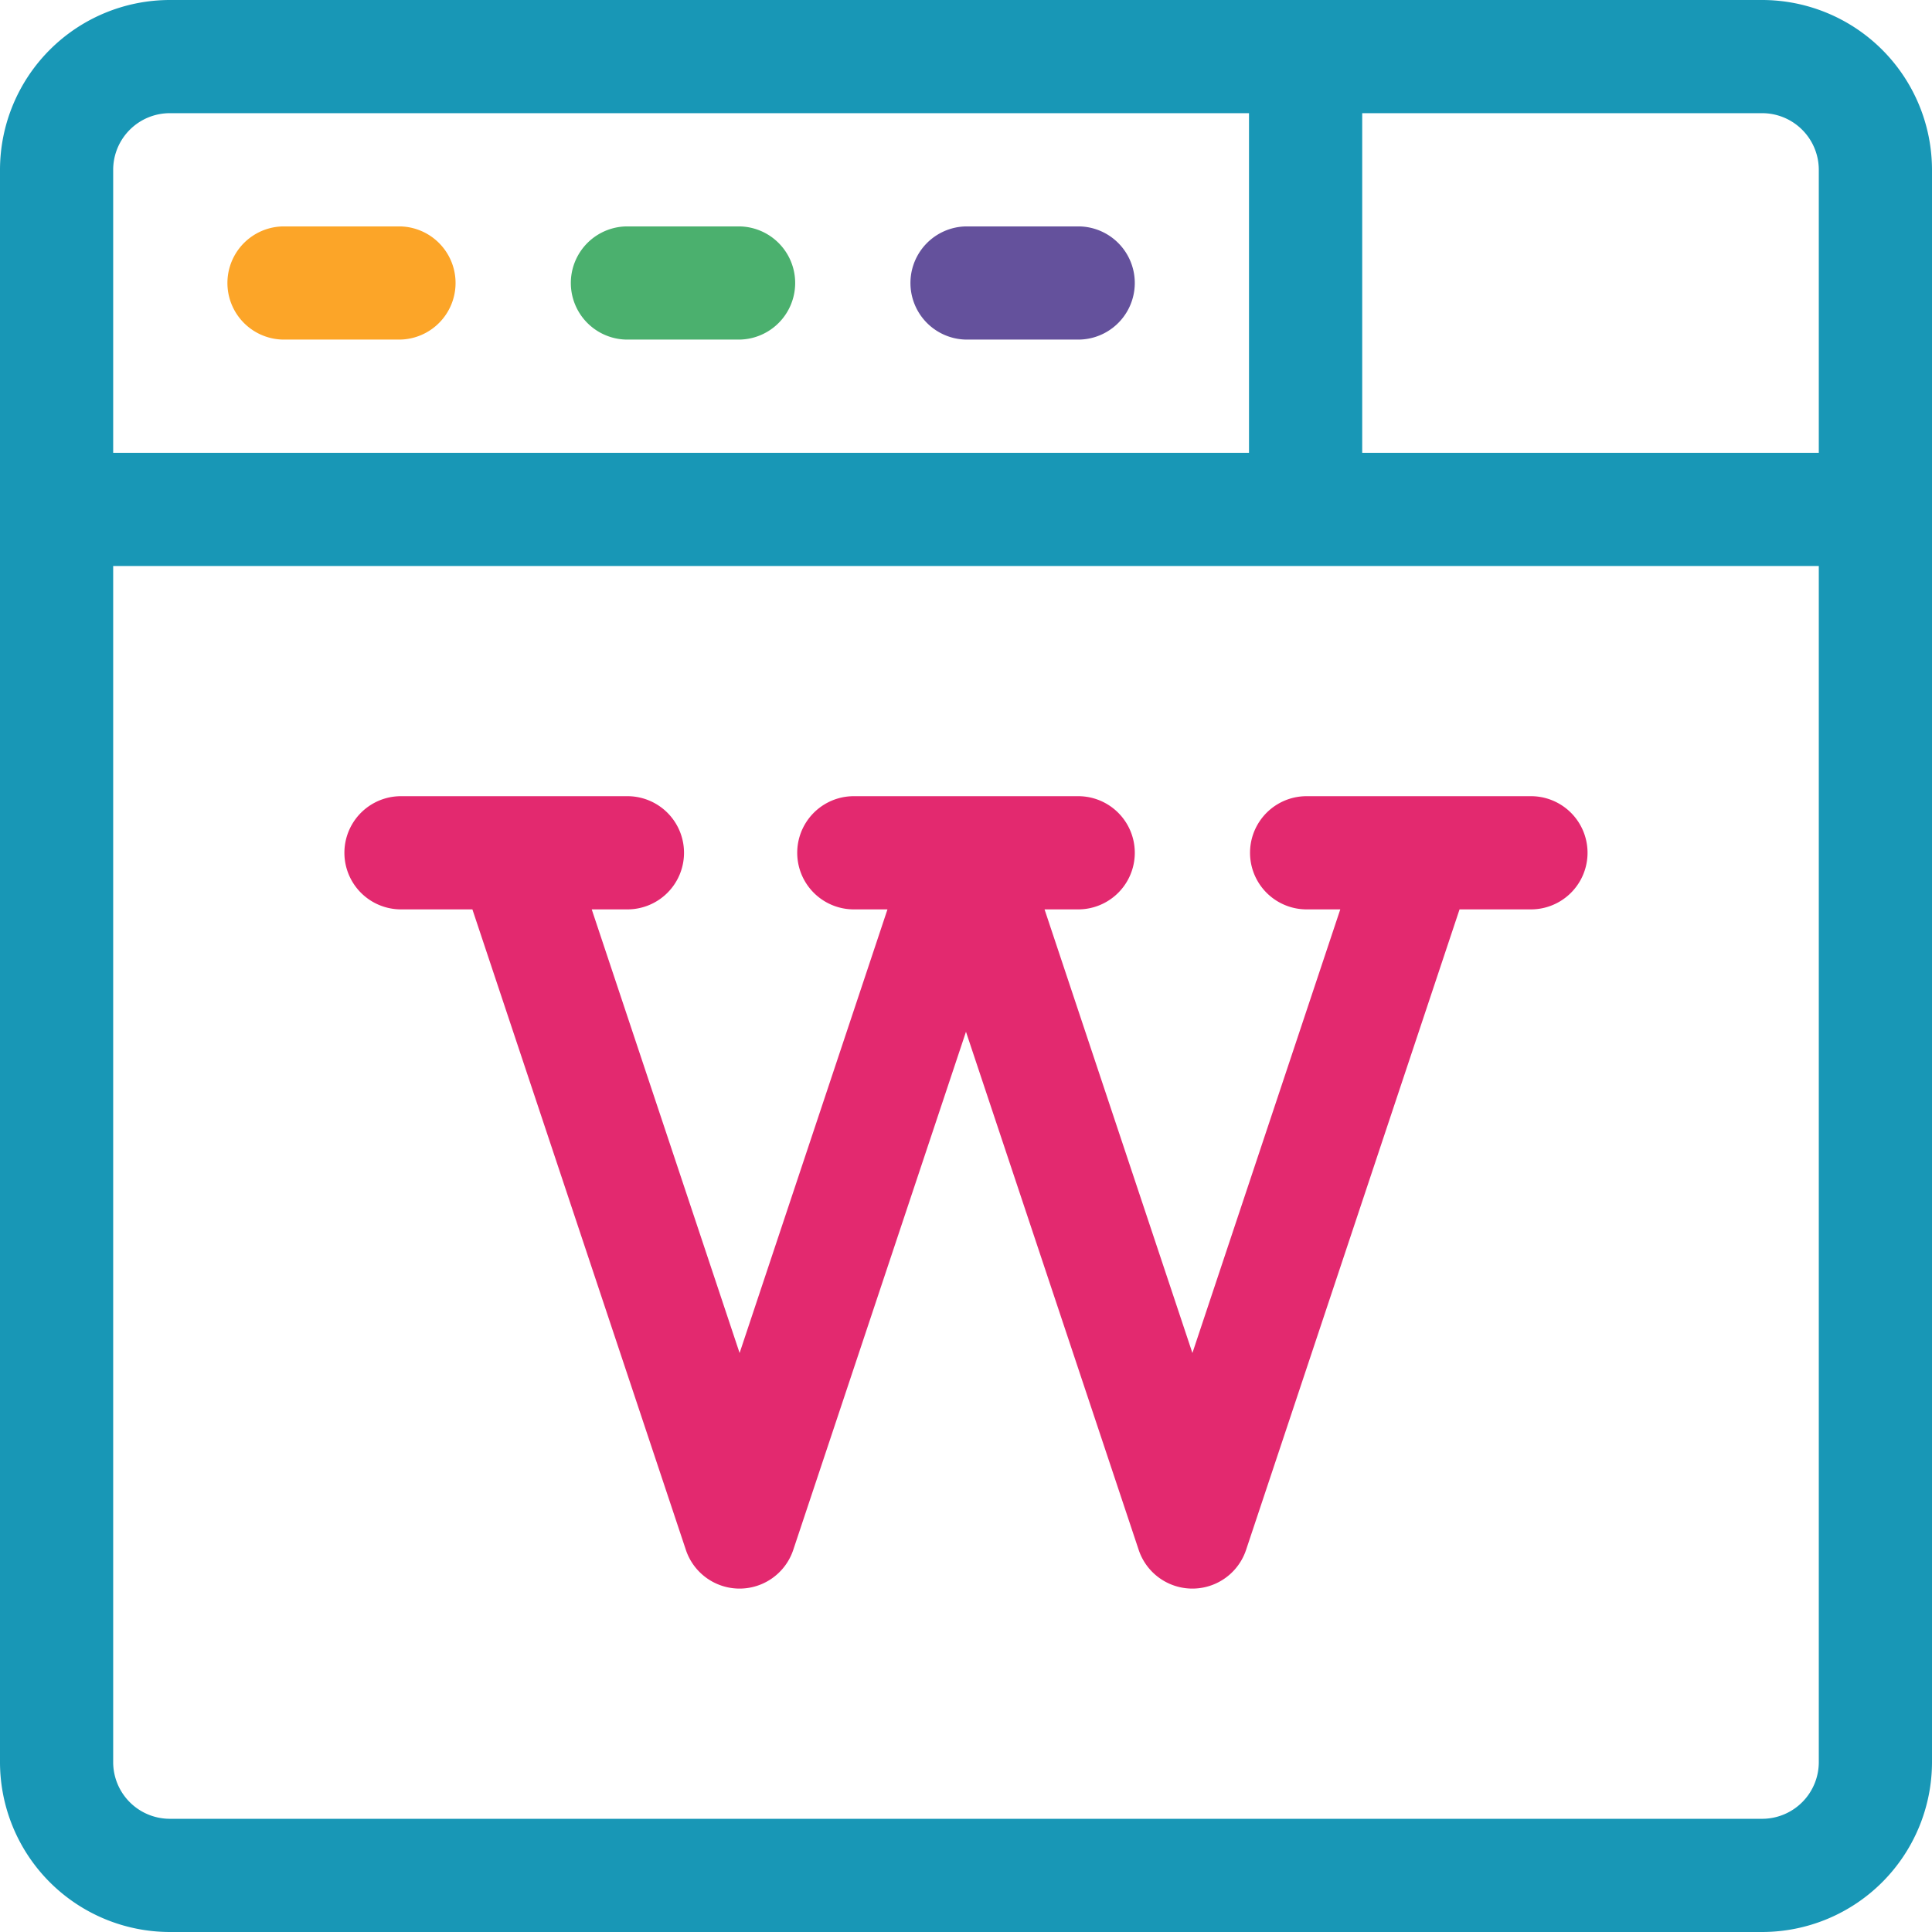 <svg xmlns="http://www.w3.org/2000/svg" id="wikipedia" width="209.964" height="209.964" viewBox="0 0 209.964 209.964">
    <defs>
        <style>
            .cls-1{fill:#e3296f}.cls-2{fill:#1897b6}.cls-3{fill:#fca528}.cls-4{fill:#4bb06e}.cls-5{fill:#64519c}
        </style>
    </defs>
    <g id="Grupo_691" data-name="Grupo 691" transform="translate(37.318 86.528)">
        <g id="Grupo_690" data-name="Grupo 690">
            <path id="Trazado_1984" d="M220.177 211h-24.605a6.151 6.151 0 0 0 0 12.3h3.768l-16.07 48.212L167.2 223.3h3.768a6.151 6.151 0 0 0 0-12.3h-24.606a6.151 6.151 0 0 0 0 12.3h3.768l-16.07 48.212-16.071-48.212h3.768a6.151 6.151 0 1 0 0-12.3H97.151a6.151 6.151 0 0 0 0 12.3h7.869l23.2 69.609a6.151 6.151 0 0 0 11.671 0l18.77-56.308 18.77 56.308a6.151 6.151 0 0 0 11.671 0l23.2-69.609h7.869a6.151 6.151 0 0 0 0-12.3z" class="cls-1" data-name="Trazado 1984" transform="translate(-91 -211)"/>
        </g>
    </g>
    <g id="Grupo_693" data-name="Grupo 693">
        <g id="Grupo_692" data-name="Grupo 692">
            <path id="Trazado_1985" d="M191.51 0H18.454A18.475 18.475 0 0 0 0 18.454V191.51a18.475 18.475 0 0 0 18.454 18.454H191.51a18.475 18.475 0 0 0 18.454-18.454V18.454A18.475 18.475 0 0 0 191.51 0zM12.3 18.454a6.158 6.158 0 0 1 6.154-6.154h117.284v36.91H12.3zM197.661 191.51a6.158 6.158 0 0 1-6.151 6.151H18.454a6.158 6.158 0 0 1-6.154-6.151v-130h185.361zm0-142.3h-49.62V12.3h43.469a6.158 6.158 0 0 1 6.151 6.151z" class="cls-2" data-name="Trazado 1985"/>
        </g>
    </g>
    <g id="Grupo_695" data-name="Grupo 695" transform="translate(24.605 24.605)">
        <g id="Grupo_694" data-name="Grupo 694">
            <path id="Trazado_1986" d="M78.864 60H66.151a6.151 6.151 0 0 0 0 12.3h12.713a6.151 6.151 0 0 0 0-12.3z" class="cls-3" data-name="Trazado 1986" transform="translate(-60 -60)"/>
        </g>
    </g>
    <g id="Grupo_697" data-name="Grupo 697" transform="translate(61.923 24.605)">
        <g id="Grupo_696" data-name="Grupo 696">
            <path id="Trazado_1987" d="M169.454 60h-12.3a6.151 6.151 0 0 0 0 12.3h12.3a6.151 6.151 0 0 0 0-12.3z" class="cls-4" data-name="Trazado 1987" transform="translate(-151 -60)"/>
        </g>
    </g>
    <g id="Grupo_699" data-name="Grupo 699" transform="translate(98.831 24.605)">
        <g id="Grupo_698" data-name="Grupo 698">
            <path id="Trazado_1988" d="M259.454 60h-12.3a6.151 6.151 0 0 0 0 12.3h12.3a6.151 6.151 0 0 0 0-12.3z" class="cls-5" data-name="Trazado 1988" transform="translate(-241 -60)"/>
        </g>
    </g>
</svg>
